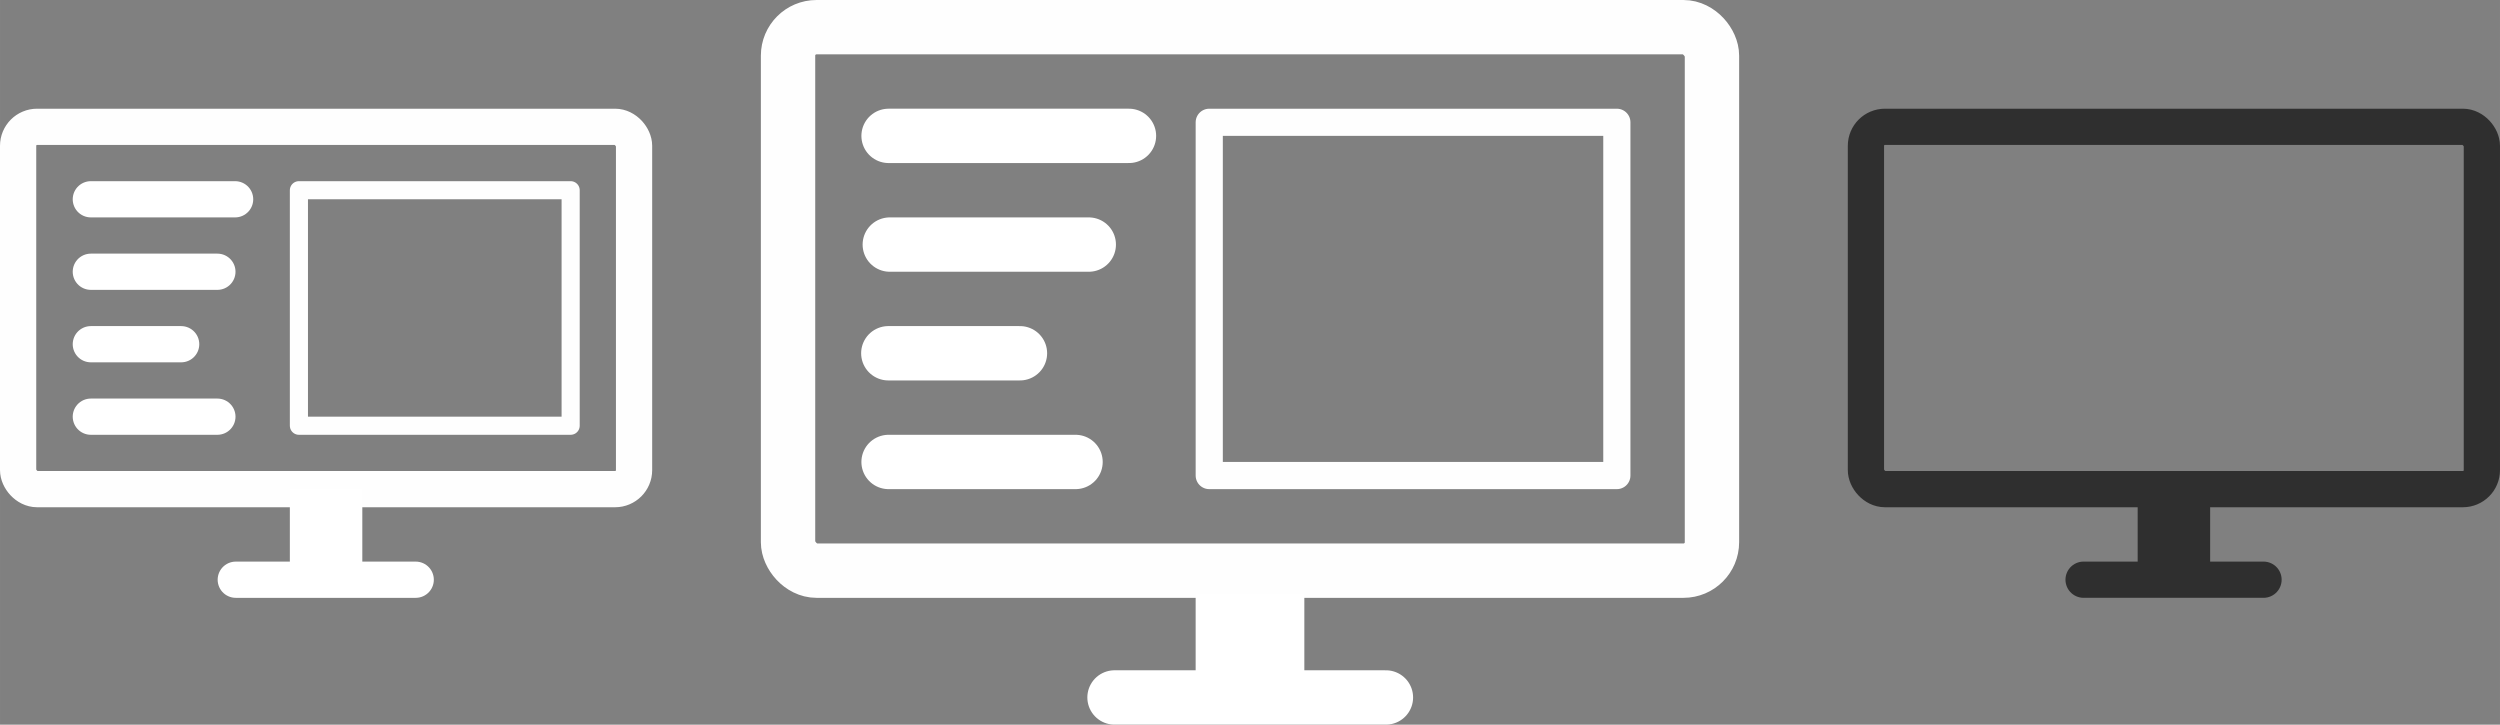 <?xml version="1.0" encoding="UTF-8" standalone="no"?>
<!-- Created with Inkscape (http://www.inkscape.org/) -->

<svg
   xmlns:dc="http://purl.org/dc/elements/1.1/"
   xmlns:cc="http://creativecommons.org/ns#"
   xmlns:rdf="http://www.w3.org/1999/02/22-rdf-syntax-ns#"
   xmlns:svg="http://www.w3.org/2000/svg"
   xmlns="http://www.w3.org/2000/svg"
   xmlns:sodipodi="http://sodipodi.sourceforge.net/DTD/sodipodi-0.dtd"
   xmlns:inkscape="http://www.inkscape.org/namespaces/inkscape"
   width="690"
   height="200"
   viewBox="0 0 182.562 52.917"
   version="1.1"
   id="svg8"
   inkscape:version="0.92.4 5da689c313, 2019-01-14"
   sodipodi:docname="tv_mirror.svg"
   inkscape:export-filename="/home/carlo/multimonitor-tool/Icons/TV_extended.svg.png"
   inkscape:export-xdpi="96"
   inkscape:export-ydpi="96">
  <rect x="0" y="0" width="182.562" height="52.917" fill="#808080" stroke="none"/>
  <defs
     id="defs2" />
  <sodipodi:namedview
     id="base"
     pagecolor="#000000"
     bordercolor="#666666"
     borderopacity="1.0"
     inkscape:pageopacity="0"
     inkscape:pageshadow="2"
     inkscape:zoom="0.69116095"
     inkscape:cx="108.34037"
     inkscape:cy="27.163525"
     inkscape:document-units="px"
     inkscape:current-layer="layer1-3"
     showgrid="false"
     inkscape:window-width="1920"
     inkscape:window-height="1011"
     inkscape:window-x="1920"
     inkscape:window-y="0"
     inkscape:window-maximized="1"
     units="px" />
  <g
     inkscape:label="Ebene 1"
     inkscape:groupmode="layer"
     id="layer1"
     transform="translate(0,-244.083)">
    <g
       style="stroke:#ffffff;stroke-width:25.128;stroke-miterlimit:4;stroke-dasharray:none;stroke-opacity:1"
       inkscape:label="Ebene 1"
       id="layer1-9-4-3"
       transform="matrix(0.059,0,0,0.098,19.187,126.892)" />
    <g
       transform="translate(0,-79.375)"
       id="layer1-35"
       inkscape:label="Ebene 1">
      <rect
         id="rect866-2"
         width="44.979"
         height="26.458"
         x="136.26"
         y="332.719"
         style="opacity:0.99;fill:none;fill-opacity:1;stroke:#2f2f2f;stroke-width:2.646;stroke-linejoin:round;stroke-miterlimit:4;stroke-dasharray:none;stroke-opacity:1"
         ry="1.386" />
      <path
         style="fill:none;stroke:#2f2f2f;stroke-width:5.292;stroke-linecap:butt;stroke-linejoin:miter;stroke-miterlimit:4;stroke-dasharray:none;stroke-opacity:1"
         d="m 158.75,359.177 v 6.615"
         id="path868-7"
         inkscape:connector-curvature="0" />
      <path
         style="fill:none;stroke:#2f2f2f;stroke-width:2.646;stroke-linecap:round;stroke-linejoin:round;stroke-miterlimit:4;stroke-dasharray:none;stroke-opacity:1"
         d="m 152.154,365.791 h 13.14"
         id="path870-0"
         inkscape:connector-curvature="0"
         sodipodi:nodetypes="cc" />
      <g
         style="stroke:#ffffff;stroke-opacity:1"
         transform="matrix(0.1,0,0,0.1,47.36,214.648)"
         inkscape:label="Ebene 1"
         id="layer1-3">
        <g
           transform="matrix(10,0,0,10,-76.879,-2028.311)"
           id="layer1-7"
           inkscape:label="Ebene 1" />
        <g
           transform="matrix(10,0,0,10,-473.604,-1352.729)"
           id="layer1-61"
           inkscape:label="Ebene 1">
          <rect
             ry="1.386"
             style="opacity:0.99;fill:none;fill-opacity:1;stroke:#ffffff;stroke-width:2.646;stroke-linejoin:round;stroke-miterlimit:4;stroke-dasharray:none;stroke-opacity:1"
             y="253.344"
             x="1.323"
             height="26.458"
             width="44.979"
             id="rect10" />
          <path
             inkscape:connector-curvature="0"
             id="path877"
             d="m 23.812,279.802 v 6.615"
             style="fill:none;stroke:#ffffff;stroke-width:5.292;stroke-linecap:butt;stroke-linejoin:miter;stroke-miterlimit:4;stroke-dasharray:none;stroke-opacity:1" />
          <path
             sodipodi:nodetypes="cc"
             inkscape:connector-curvature="0"
             id="path881"
             d="M 17.217,286.417 H 30.357"
             style="fill:none;stroke:#ffffff;stroke-width:2.646;stroke-linecap:round;stroke-linejoin:round;stroke-miterlimit:4;stroke-dasharray:none;stroke-opacity:1" />
          <rect
             id="rect952"
             width="67.469"
             height="39.688"
             x="57.547"
             y="246.068"
             style="opacity:0.99;fill:none;fill-opacity:1;stroke:#ffffff;stroke-width:3.969;stroke-linejoin:round;stroke-miterlimit:4;stroke-dasharray:none;stroke-opacity:1"
             ry="2.079" />
          <path
             style="fill:none;stroke:#ffffff;stroke-width:7.937;stroke-linecap:butt;stroke-linejoin:miter;stroke-miterlimit:4;stroke-dasharray:none;stroke-opacity:1"
             d="m 91.281,287.427 v 6.615"
             id="path954"
             inkscape:connector-curvature="0" />
          <path
             style="fill:none;stroke:#ffffff;stroke-width:3.969;stroke-linecap:round;stroke-linejoin:round;stroke-miterlimit:4;stroke-dasharray:none;stroke-opacity:1"
             d="M 81.388,295.015 H 101.207"
             id="path956"
             inkscape:connector-curvature="0"
             sodipodi:nodetypes="cc" />
          <g
             style="stroke:#ffffff;stroke-opacity:1"
             inkscape:label="Ebene 1"
             id="layer1-6"
             transform="matrix(-1,0,0,1,1270,-793.75)">
            <path
               style="fill:none;stroke:#ffffff;stroke-width:3.969;stroke-linecap:round;stroke-linejoin:round;stroke-miterlimit:4;stroke-dasharray:none;stroke-opacity:1"
               d="m 1205.112,1047.755 h -17.555"
               id="path958-4"
               inkscape:connector-curvature="0"
               sodipodi:nodetypes="cc" />
            <path
               sodipodi:nodetypes="cc"
               inkscape:connector-curvature="0"
               id="path960-9"
               d="m 1205.023,1055.693 h -14.531"
               style="fill:none;stroke:#ffffff;stroke-width:3.969;stroke-linecap:round;stroke-linejoin:round;stroke-miterlimit:4;stroke-dasharray:none;stroke-opacity:1" />
            <path
               style="fill:none;stroke:#ffffff;stroke-width:3.969;stroke-linecap:round;stroke-linejoin:round;stroke-miterlimit:4;stroke-dasharray:none;stroke-opacity:1"
               d="m 1205.131,1063.63 h -9.613"
               id="path962-0"
               inkscape:connector-curvature="0"
               sodipodi:nodetypes="cc" />
            <path
               sodipodi:nodetypes="cc"
               inkscape:connector-curvature="0"
               id="path964-9"
               d="m 1205.112,1071.568 h -13.653"
               style="fill:none;stroke:#ffffff;stroke-width:3.969;stroke-linecap:round;stroke-linejoin:round;stroke-miterlimit:4;stroke-dasharray:none;stroke-opacity:1" />
            <rect
               transform="scale(-1,1)"
               style="opacity:0.99;fill:none;fill-opacity:1;stroke:#ffffff;stroke-width:1.984;stroke-linecap:round;stroke-linejoin:round;stroke-miterlimit:4;stroke-dasharray:none;stroke-opacity:1;paint-order:normal"
               id="rect826-1"
               width="29.766"
               height="25.797"
               x="-1181.695"
               y="1046.763"
               rx="2.759"
               ry="0" />
            <g
               style="stroke:#ffffff;stroke-opacity:1"
               transform="matrix(-0.1,0,0,0.1,1270.265,966.065)"
               id="layer1-8"
               inkscape:label="Ebene 1">
              <path
                 style="fill:none;stroke:#ffffff;stroke-width:26.458;stroke-linecap:round;stroke-linejoin:round;stroke-miterlimit:4;stroke-dasharray:none;stroke-opacity:1"
                 d="M 68.98,863.207 H 174.335"
                 id="path914"
                 inkscape:connector-curvature="0"
                 sodipodi:nodetypes="cc" />
              <path
                 sodipodi:nodetypes="cc"
                 inkscape:connector-curvature="0"
                 id="path925"
                 d="M 68.98,916.124 H 161.396"
                 style="fill:none;stroke:#ffffff;stroke-width:26.458;stroke-linecap:round;stroke-linejoin:round;stroke-miterlimit:4;stroke-dasharray:none;stroke-opacity:1" />
              <path
                 style="fill:none;stroke:#ffffff;stroke-width:26.458;stroke-linecap:round;stroke-linejoin:round;stroke-miterlimit:4;stroke-dasharray:none;stroke-opacity:1"
                 d="M 68.98,969.04 H 134.938"
                 id="path927"
                 inkscape:connector-curvature="0"
                 sodipodi:nodetypes="cc" />
              <path
                 sodipodi:nodetypes="cc"
                 inkscape:connector-curvature="0"
                 id="path929"
                 d="M 68.98,1021.957 H 161.396"
                 style="fill:none;stroke:#ffffff;stroke-width:26.458;stroke-linecap:round;stroke-linejoin:round;stroke-miterlimit:4;stroke-dasharray:none;stroke-opacity:1" />
              <rect
                 ry="0"
                 rx="8.999"
                 y="856.594"
                 x="220.927"
                 height="171.979"
                 width="198.438"
                 id="rect931-0"
                 style="opacity:0.99;fill:none;fill-opacity:1;stroke:#ffffff;stroke-width:13.229;stroke-linecap:round;stroke-linejoin:round;stroke-miterlimit:4;stroke-dasharray:none;stroke-opacity:1;paint-order:normal" />
            </g>
          </g>
        </g>
      </g>
    </g>
  </g>
</svg>
